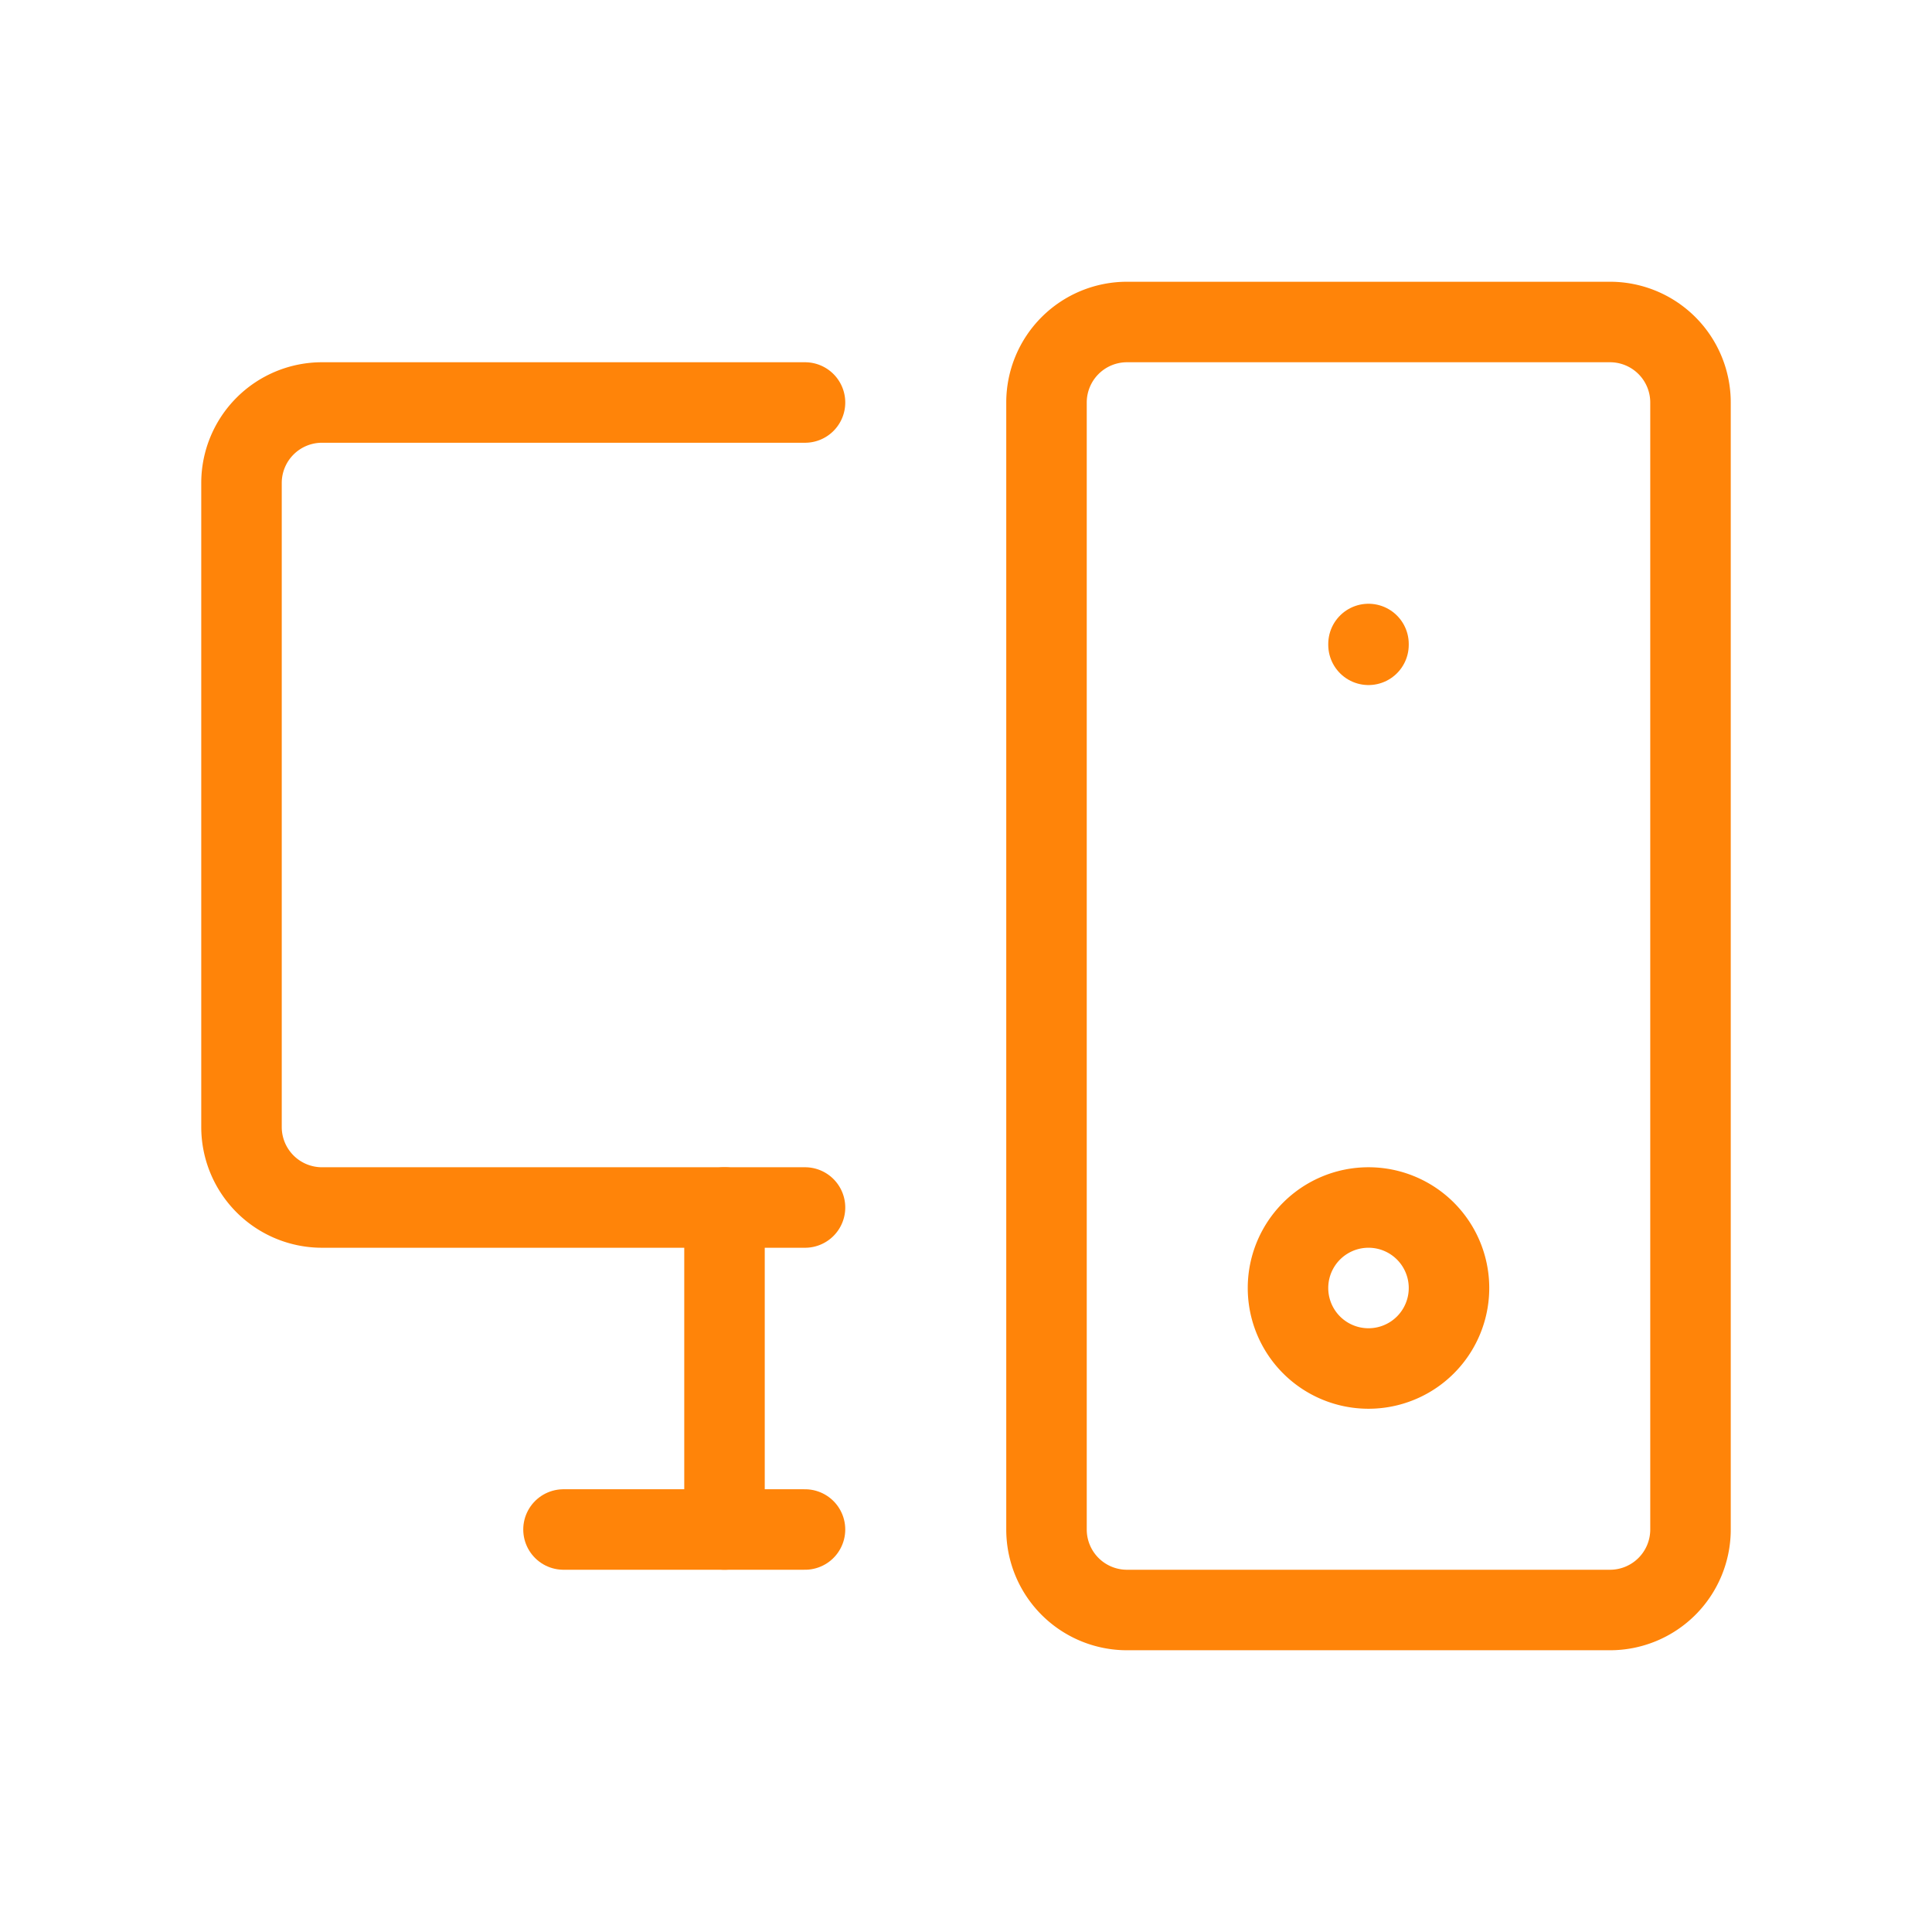 <svg  xmlns="http://www.w3.org/2000/svg"  width="24"  height="24"  viewBox="0 0 24 24"  fill="none"  stroke="#ff8409"  stroke-width="1"  stroke-linecap="round"  stroke-linejoin="round"  class="icon icon-tabler icons-tabler-outline icon-tabler-devices-2"><path stroke="none" d="M0 0h24v24H0z" fill="none"/><path d="M10 15h-6a1 1 0 0 1 -1 -1v-8a1 1 0 0 1 1 -1h6" /><path d="M13 4m0 1a1 1 0 0 1 1 -1h6a1 1 0 0 1 1 1v14a1 1 0 0 1 -1 1h-6a1 1 0 0 1 -1 -1z" /><path d="M7 19l3 0" /><path d="M17 8l0 .01" /><path d="M17 16m-1 0a1 1 0 1 0 2 0a1 1 0 1 0 -2 0" /><path d="M9 15l0 4" /></svg>